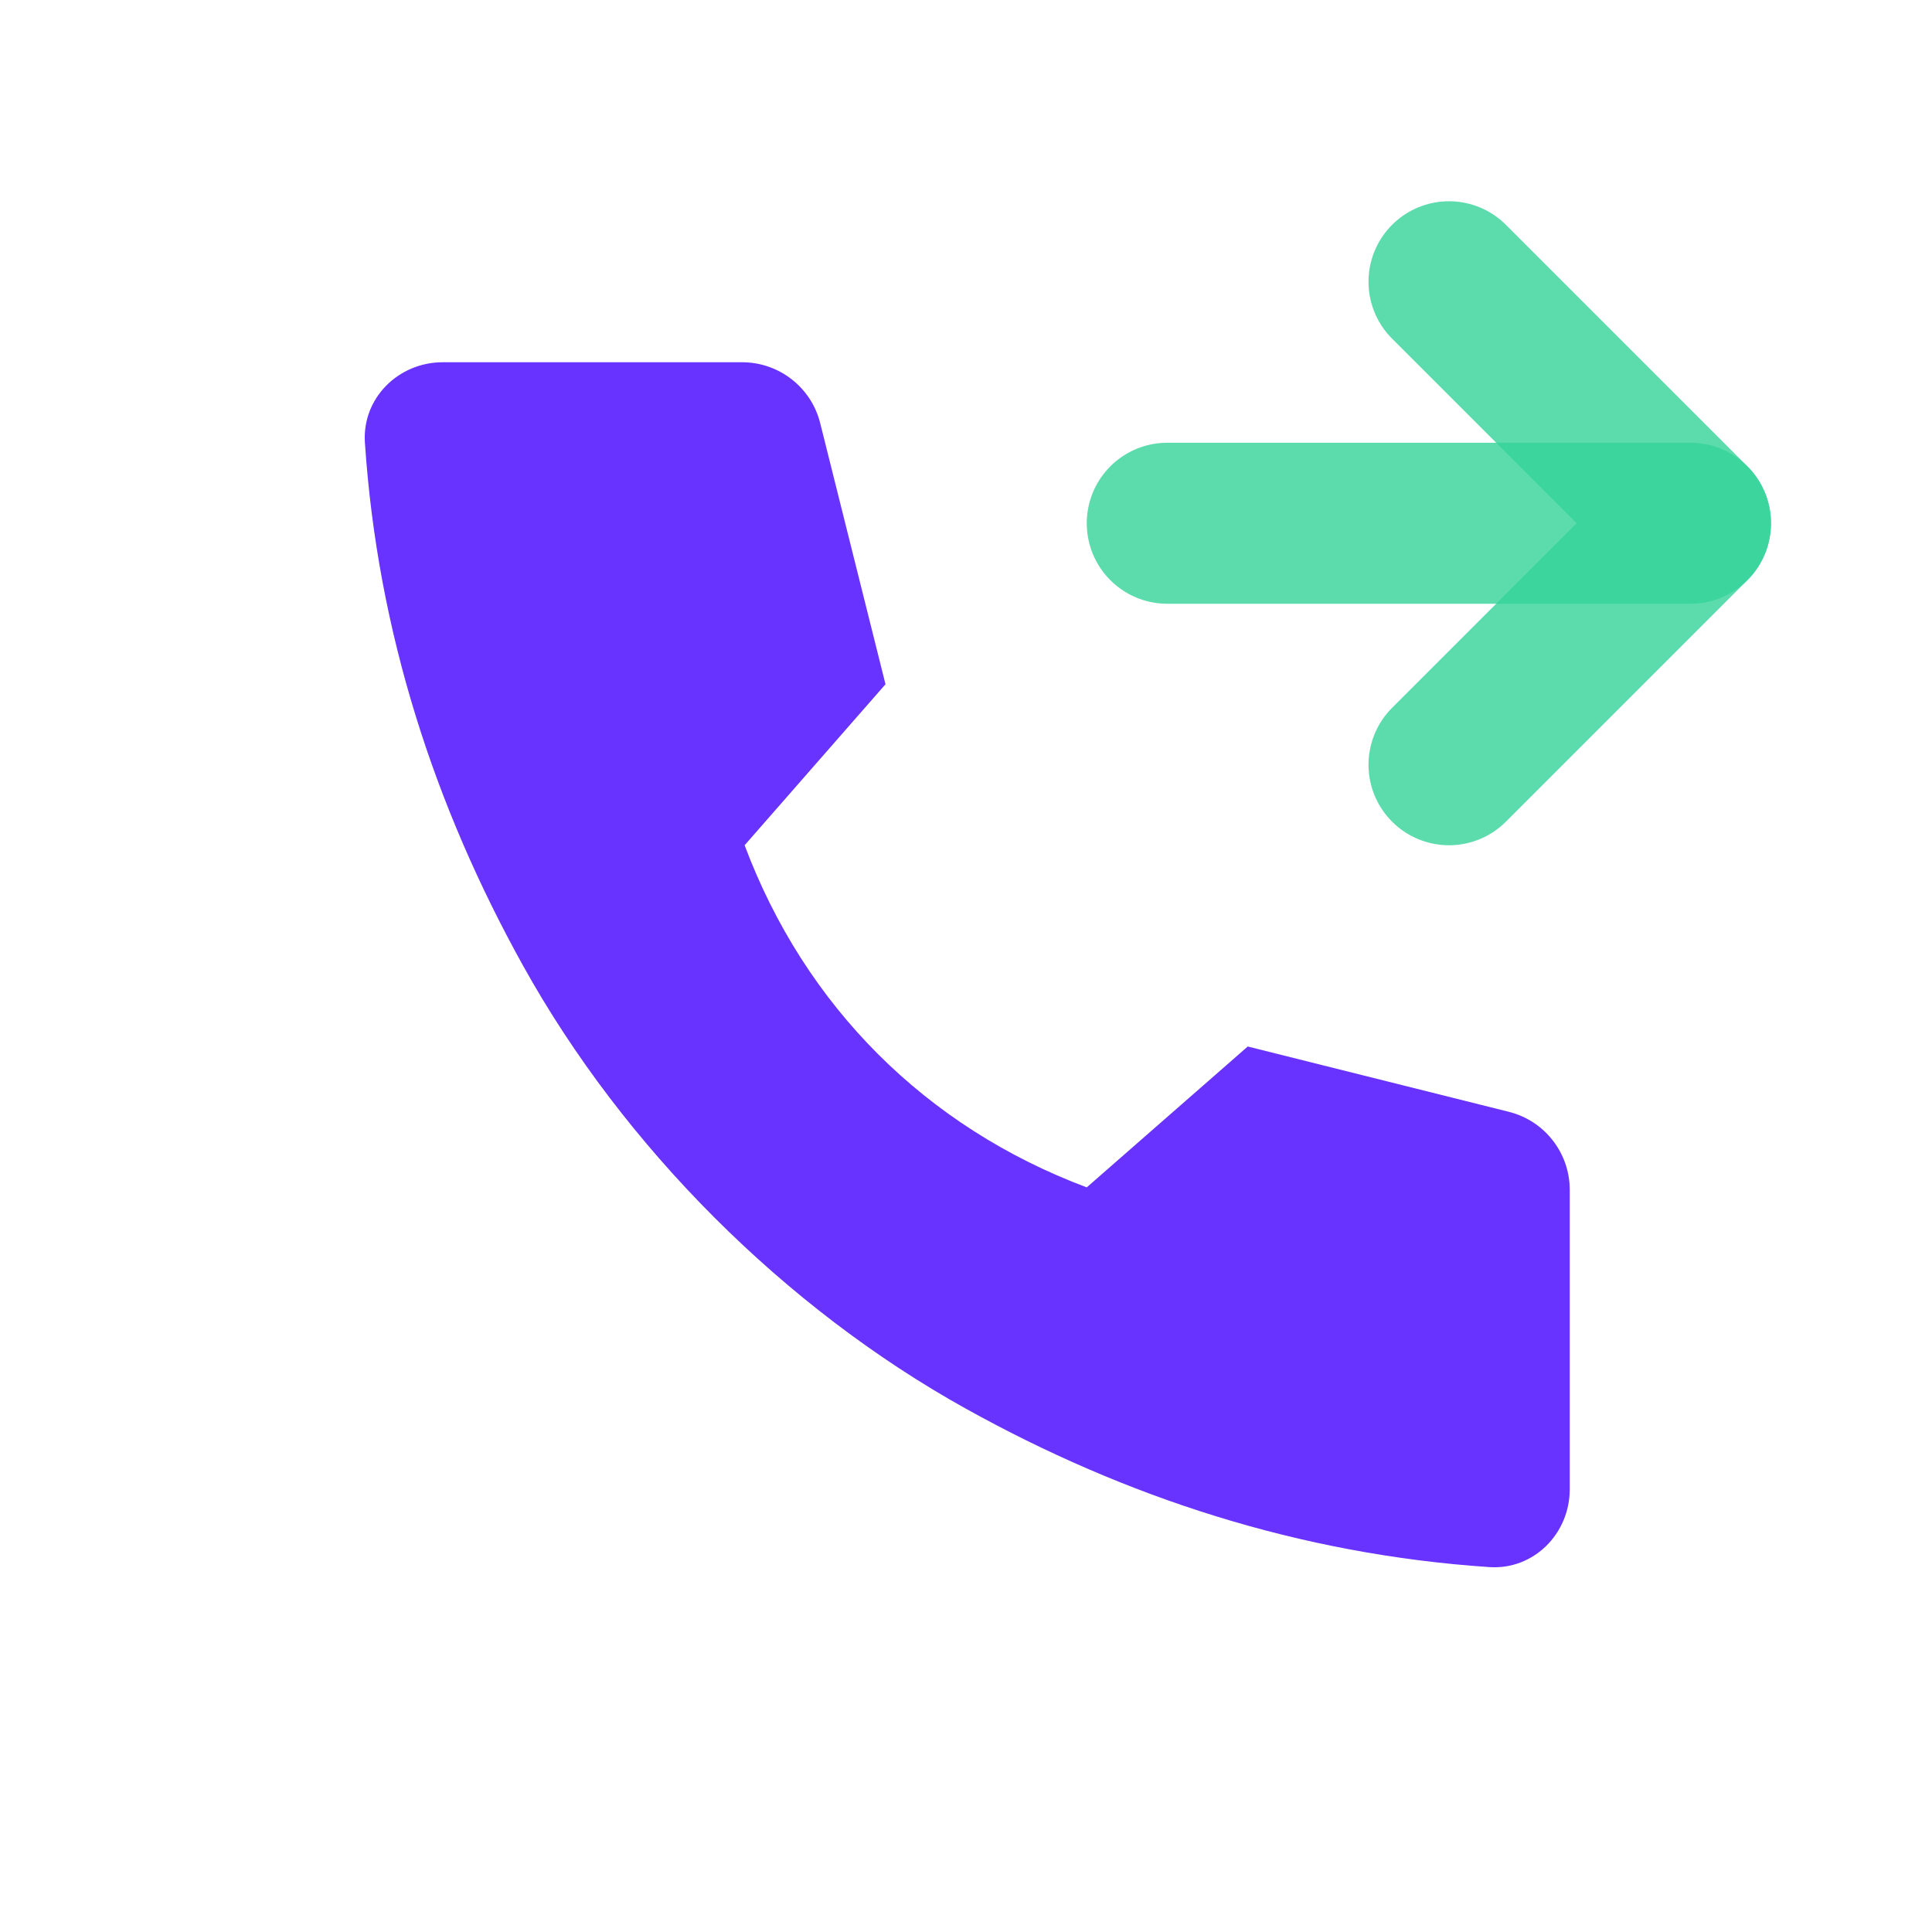<svg width="24" height="24" viewBox="0 0 24 24" fill="none" xmlns="http://www.w3.org/2000/svg">
<path opacity="0.8" d="M18.742 13.811C19.188 13.922 19.5 14.322 19.5 14.781V18.5C19.5 19.052 19.052 19.504 18.501 19.467C16.141 19.309 13.974 18.597 12 17.5C9.75 16.25 7.75 14.25 6.5 12C5.403 10.026 4.691 7.859 4.533 5.499C4.496 4.948 4.948 4.5 5.5 4.5H9.219C9.678 4.5 10.078 4.812 10.189 5.257L11 8.5L9.25 10.5C10 12.5 11.5 14 13.5 14.75L15.5 13L18.742 13.811Z" fill="#4400FF"/>
<path opacity="0.8" d="M21 6.5H14.5" stroke="#34D399" stroke-width="2" stroke-linecap="round" stroke-linejoin="round"/>
<path opacity="0.8" d="M18 3.5L21 6.5L18 9.5" stroke="#34D399" stroke-width="2" stroke-linecap="round" stroke-linejoin="round"/>
</svg>
